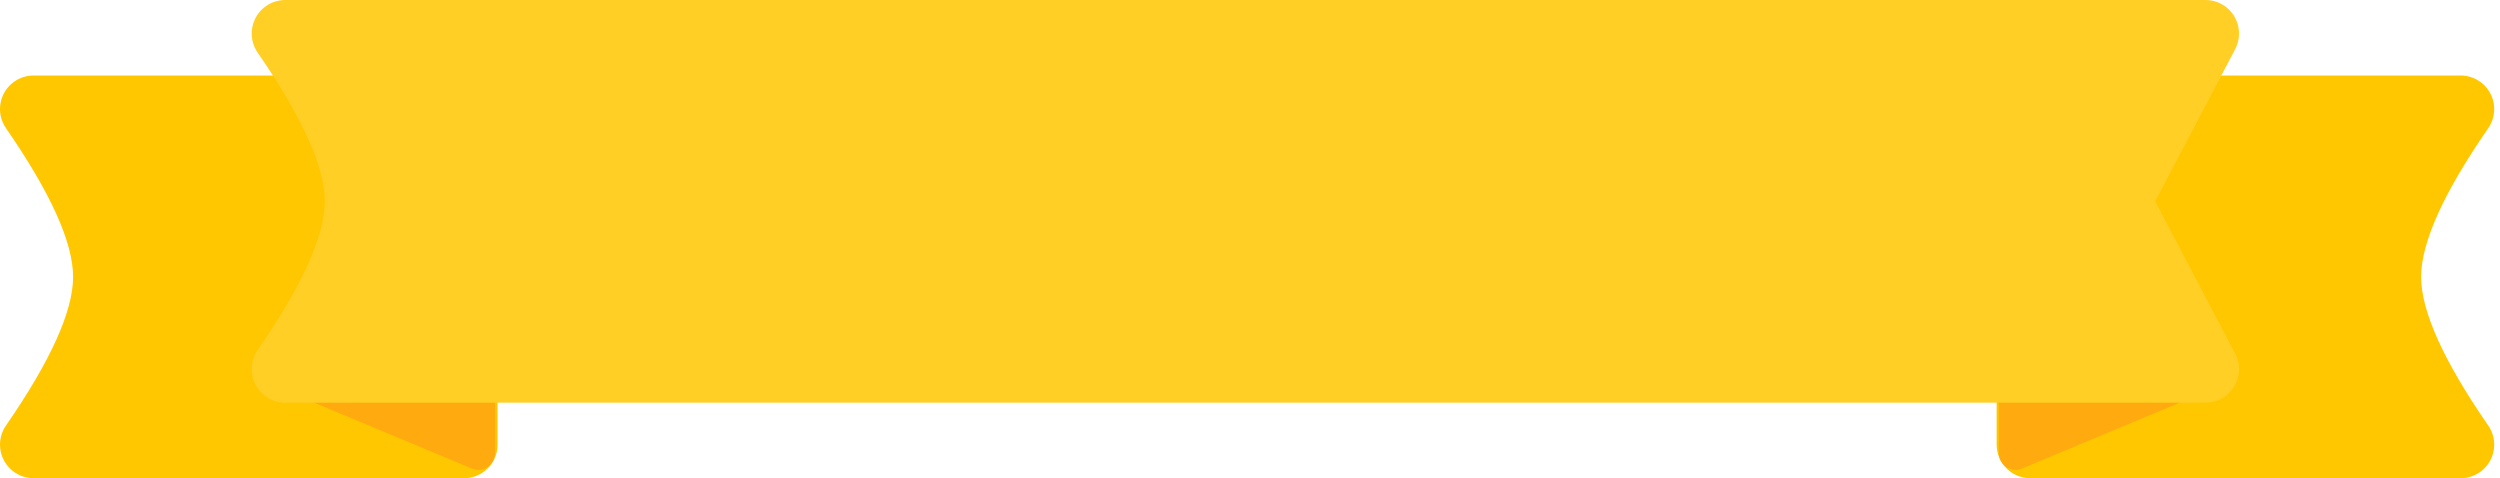 <?xml version="1.0" encoding="UTF-8"?>
<svg width="298px" height="57px" viewBox="0 0 298 57" version="1.1" xmlns="http://www.w3.org/2000/svg" xmlns:xlink="http://www.w3.org/1999/xlink">
    <!-- Generator: Sketch 51.2 (57519) - http://www.bohemiancoding.com/sketch -->
    <title>获得奖励</title>
    <desc>Created with Sketch.</desc>
    <defs></defs>
    <g id="Page-1" stroke="none" stroke-width="1" fill="none" fill-rule="evenodd">
        <g id="足记游戏切图" transform="translate(-846, -532)">
            <g id="获得奖励" transform="translate(846, 532)">
                <path d="M4,9 L55.311,9 C57.52,9 59.311,10.791 59.311,13 L59.311,53 C59.311,55.209 57.52,57 55.311,57 C55.311,57 55.311,57 55.311,57 L4,57 C1.791,57 0,55.209 0,53 C0,52.188 0.247,51.395 0.709,50.727 C6.045,42.999 8.713,37.09 8.713,33 C8.713,28.91 6.045,23.001 0.709,15.273 L0.709,15.273 C-0.546,13.455 -0.09,10.964 1.727,9.708 C2.396,9.247 3.188,9 4,9 Z" id="Rectangle-52-Copy" fill="#FFC700"></path>
                <path d="M59,46.523 L59,53.998 C59,55.102 58.105,55.998 57,55.998 C56.735,55.998 56.474,55.945 56.229,55.843 L31.264,45.42 L54.511,42.554 C56.703,42.283 58.7,43.841 58.97,46.034 C58.99,46.196 59,46.36 59,46.523 Z" id="Rectangle-53" fill="#FFAA0E"></path>
                <path d="M242,9 L293.311,9 C295.52,9 297.311,10.791 297.311,13 L297.311,53 C297.311,55.209 295.52,57 293.311,57 C293.311,57 293.311,57 293.311,57 L242,57 C239.791,57 238,55.209 238,53 C238,52.188 238.247,51.395 238.709,50.727 C244.045,42.999 246.713,37.09 246.713,33 C246.713,28.91 244.045,23.001 238.709,15.273 L238.709,15.273 C237.454,13.455 237.91,10.964 239.727,9.708 C240.396,9.247 241.188,9 242,9 Z" id="Rectangle-52-Copy-2" fill="#FFC700" transform="translate(267.655, 33) scale(-1, 1) translate(-267.655, -33) "></path>
                <path d="M266,46.523 L266,53.998 C266,55.102 265.105,55.998 264,55.998 C263.735,55.998 263.474,55.945 263.229,55.843 L238.264,45.42 L261.511,42.554 C263.703,42.283 265.7,43.841 265.97,46.034 C265.99,46.196 266,46.36 266,46.523 Z" id="Rectangle-53-Copy" fill="#FFAA0E" transform="translate(252.132, 49.26) scale(-1, 1) translate(-252.132, -49.26) "></path>
                <path d="M34.002,2.22044605e-15 L262.893,-4.4408921e-15 C265.102,1.08501723e-14 266.893,1.791 266.893,4 C266.893,4.648 266.735,5.287 266.433,5.861 L256.901,24 L266.433,42.139 C267.461,44.095 266.709,46.513 264.753,47.541 C264.179,47.842 263.541,48 262.893,48 L34.002,48 C31.793,48 30.002,46.209 30.002,44 C30.002,43.188 30.249,42.395 30.711,41.727 C36.047,33.999 38.715,28.09 38.715,24 C38.715,19.91 36.047,14.001 30.711,6.273 L30.711,6.273 C29.455,4.455 29.912,1.964 31.729,0.708 C32.398,0.247 33.19,2.81369354e-15 34.002,2.66453526e-15 Z" id="Rectangle-52" fill="#FFCF25"></path>
            </g>
        </g>
    </g>
</svg>